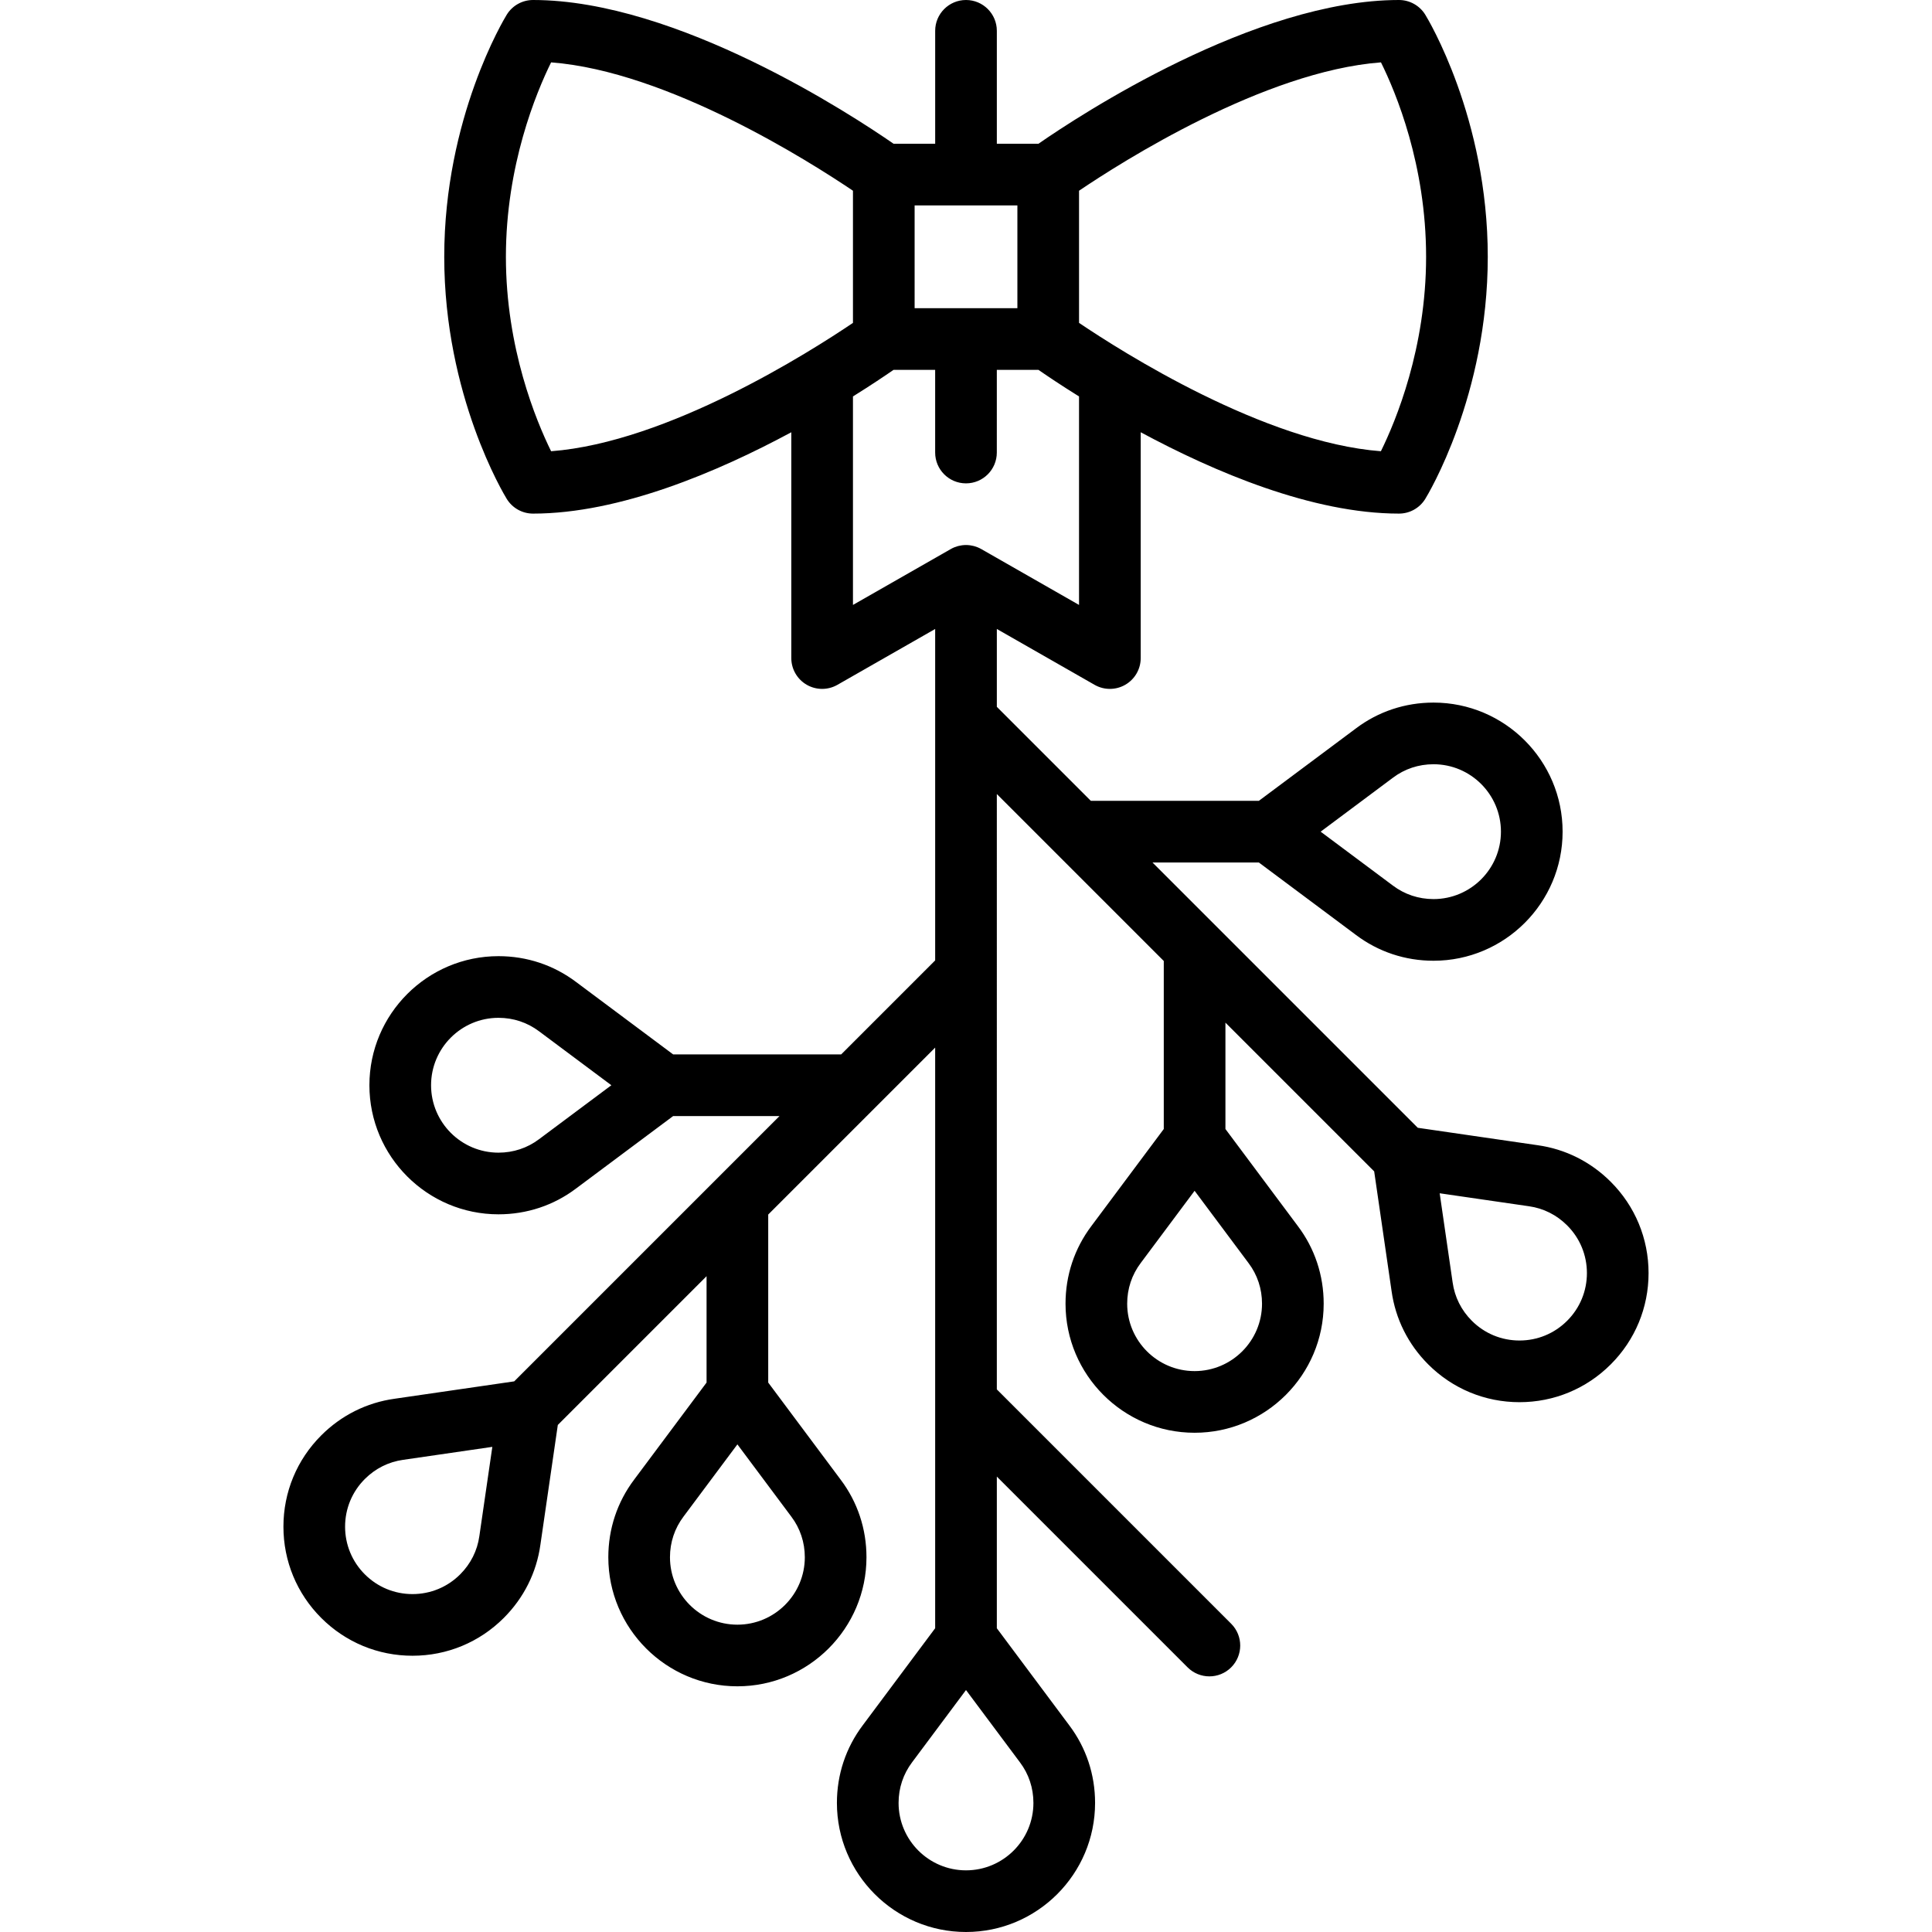 <?xml version="1.0" encoding="iso-8859-1"?>
<!-- Generator: Adobe Illustrator 19.0.0, SVG Export Plug-In . SVG Version: 6.00 Build 0)  -->
<svg version="1.1" id="Capa_1" xmlns="http://www.w3.org/2000/svg" xmlns:xlink="http://www.w3.org/1999/xlink" x="0px" y="0px"
	 viewBox="0 0 512 512" style="enable-background:new 0 0 512 512;" xml:space="preserve">
<g>
	<g>
		<path d="M426.87,313.195c-5.32-5.32-12.034-8.677-19.37-9.701l-31.772-4.619l-70.306-70.306h28.187l25.696,19.172
			c5.948,4.491,13.069,6.866,20.593,6.866c18.861,0,34.207-15.345,34.207-34.207s-15.346-34.207-34.207-34.207
			c-7.523,0-14.644,2.374-20.556,6.837l-25.733,19.2h-44.527l-24.911-24.911v-20.634l25.904,14.802
			c1.256,0.718,2.655,1.076,4.054,1.076c1.417,0,2.833-0.368,4.101-1.104c2.52-1.462,4.069-4.154,4.069-7.067v-59.841
			c19.419,10.461,45.437,21.558,68.446,21.558c2.837,0,5.47-1.472,6.958-3.887c0.677-1.099,16.57-27.342,16.57-64.168
			s-15.894-63.069-16.57-64.168C376.215,1.472,373.582,0,370.744,0c-38.253,0-84.832,30.671-95.547,38.097h-11.026V8.17
			c0-4.512-3.657-8.17-8.17-8.17c-4.513,0-8.17,3.658-8.17,8.17v29.927h-11.026C226.089,30.671,179.51,0,141.257,0
			c-2.837,0-5.47,1.472-6.958,3.887c-0.677,1.099-16.57,27.342-16.57,64.168s15.894,63.069,16.57,64.168
			c1.487,2.415,4.12,3.887,6.958,3.887c23.008,0,49.027-11.097,68.446-21.558v59.841c0,2.912,1.55,5.605,4.069,7.067
			c2.52,1.462,5.628,1.473,8.154,0.027l25.904-14.802v87.834l-24.91,24.91h-44.527l-25.696-19.173
			c-5.949-4.491-13.07-6.865-20.593-6.865c-18.861,0-34.207,15.345-34.207,34.207s15.346,34.207,34.207,34.207
			c7.523,0,14.643-2.374,20.556-6.838l25.733-19.2h28.187l-70.306,70.306l-31.727,4.612c-7.381,1.031-14.095,4.387-19.415,9.707
			c-6.462,6.461-10.02,15.052-10.02,24.189s3.559,17.727,10.019,24.188c6.462,6.461,15.051,10.019,24.188,10.019
			s17.727-3.558,24.189-10.019c5.318-5.318,8.675-12.032,9.7-19.371l4.619-31.771l39.421-39.421v28.188l-19.172,25.694
			c-4.491,5.948-6.866,13.07-6.866,20.594c0,18.862,15.346,34.207,34.207,34.207s34.207-15.345,34.207-34.207
			c0-7.523-2.375-14.643-6.838-20.556l-19.199-25.732v-44.529l28.491-28.491c0.004-0.004,15.75-15.75,15.75-15.75V431.5
			l-19.173,25.695c-4.49,5.949-6.865,13.07-6.865,20.593c0.003,18.867,15.349,34.211,34.21,34.211s34.207-15.345,34.207-34.207
			c0-7.523-2.374-14.644-6.837-20.557l-19.2-25.732v-40.192l50.552,50.552c1.596,1.595,3.688,2.393,5.778,2.393
			s4.182-0.797,5.778-2.393c3.191-3.191,3.191-8.364,0-11.554l-62.108-62.108V210.428l15.747,15.747
			c0.004,0.004,28.495,28.496,28.495,28.496v44.529l-19.173,25.695c-4.49,5.949-6.865,13.07-6.865,20.593
			c0,18.862,15.346,34.207,34.207,34.207s34.207-15.345,34.207-34.207c0-7.524-2.375-14.646-6.838-20.556l-19.199-25.732V271.01
			l39.421,39.421l4.612,31.728c1.032,7.383,4.388,14.096,9.707,19.415c6.461,6.461,15.051,10.019,24.188,10.019
			c9.138,0,17.726-3.558,24.187-10.019c6.462-6.461,10.02-15.052,10.02-24.189S433.33,319.656,426.87,313.195z M369.15,206.097
			c3.089-2.333,6.805-3.565,10.747-3.565c9.852,0,17.867,8.014,17.867,17.867c0,9.852-8.014,17.867-17.867,17.867
			c-3.941,0-7.657-1.233-10.784-3.594l-19.13-14.273L369.15,206.097z M142.851,301.9c-3.089,2.333-6.806,3.567-10.747,3.567
			c-9.852,0-17.867-8.014-17.867-17.867c0-9.852,8.014-17.867,17.867-17.867c3.941,0,7.657,1.233,10.784,3.594l19.13,14.274
			L142.851,301.9z M127.032,407.096c-0.536,3.837-2.292,7.337-5.078,10.122c-3.376,3.375-7.863,5.233-12.635,5.233
			c-4.772,0-9.258-1.858-12.634-5.233c-3.375-3.375-5.233-7.861-5.233-12.633s1.858-9.26,5.234-12.634
			c2.787-2.787,6.287-4.543,10.166-5.084l23.621-3.434L127.032,407.096z M209.72,401.939c2.332,3.092,3.565,6.807,3.565,10.749
			c0,9.852-8.014,17.867-17.867,17.867c-9.852,0-17.867-8.014-17.867-17.867c0-3.941,1.233-7.658,3.594-10.785l14.274-19.13
			L209.72,401.939z M285.958,50.544c11.334-7.664,49.041-31.661,80.011-34.017c3.97,8.009,11.962,27.163,11.962,51.529
			c0,24.207-8.013,43.476-11.979,51.526c-30.919-2.365-68.656-26.359-79.995-34.019V50.544z M242.384,54.438h13.606
			c0.022,0,13.628,0,13.628,0v27.235h-27.234V54.438z M146.049,119.583c-3.969-8.06-11.98-27.327-11.98-51.527
			c0-24.207,8.013-43.478,11.979-51.527c30.919,2.365,68.655,26.359,79.995,34.019v35.019
			C214.712,93.229,177.017,117.221,146.049,119.583z M270.302,467.044c2.333,3.089,3.565,6.806,3.565,10.749
			c0,9.852-8.014,17.867-17.867,17.867c-9.852,0-17.867-8.014-17.867-17.867c0-3.941,1.233-7.657,3.594-10.785l14.273-19.13
			L270.302,467.044z M260.054,145.511c-0.339-0.187-0.637-0.334-0.948-0.462c-0.028-0.012-0.058-0.021-0.087-0.032
			c-0.27-0.108-0.548-0.199-0.831-0.278c-0.08-0.022-0.159-0.041-0.239-0.061c-0.242-0.06-0.488-0.107-0.739-0.145
			c-0.08-0.012-0.159-0.027-0.24-0.037c-0.318-0.037-0.641-0.062-0.968-0.062c-0.328,0-0.65,0.025-0.968,0.062
			c-0.081,0.01-0.16,0.025-0.24,0.037c-0.251,0.037-0.497,0.085-0.739,0.145c-0.079,0.02-0.159,0.039-0.239,0.061
			c-0.283,0.078-0.561,0.17-0.831,0.278c-0.029,0.012-0.059,0.021-0.087,0.033c-0.31,0.127-0.61,0.274-0.899,0.438
			c-0.049,0.024-25.953,14.826-25.953,14.826v-55.25h-0.004c4.847-3.021,8.559-5.525,10.761-7.05h11.026v21.911
			c0,4.512,3.657,8.17,8.17,8.17c4.513,0,8.17-3.658,8.17-8.17V98.013h11.026c2.202,1.526,5.914,4.03,10.761,7.05v55.25
			L260.054,145.511z M330.885,334.739c2.331,3.089,3.564,6.805,3.564,10.748c0,9.852-8.014,17.867-17.867,17.867
			c-9.852,0-17.867-8.014-17.867-17.867c0-3.941,1.233-7.657,3.594-10.785l14.274-19.13L330.885,334.739z M415.314,350.017
			c-3.375,3.375-7.861,5.233-12.633,5.233c-4.772,0-9.26-1.858-12.634-5.233c-2.787-2.787-4.543-6.287-5.085-10.167l-3.434-23.62
			l23.666,3.44c3.835,0.536,7.334,2.292,10.121,5.079c3.375,3.375,5.233,7.861,5.233,12.633
			C420.549,342.155,418.69,346.643,415.314,350.017z"/>
	</g>
</g>
<g>
</g>
<g>
</g>
<g>
</g>
<g>
</g>
<g>
</g>
<g>
</g>
<g>
</g>
<g>
</g>
<g>
</g>
<g>
</g>
<g>
</g>
<g>
</g>
<g>
</g>
<g>
</g>
<g>
</g>
</svg>
